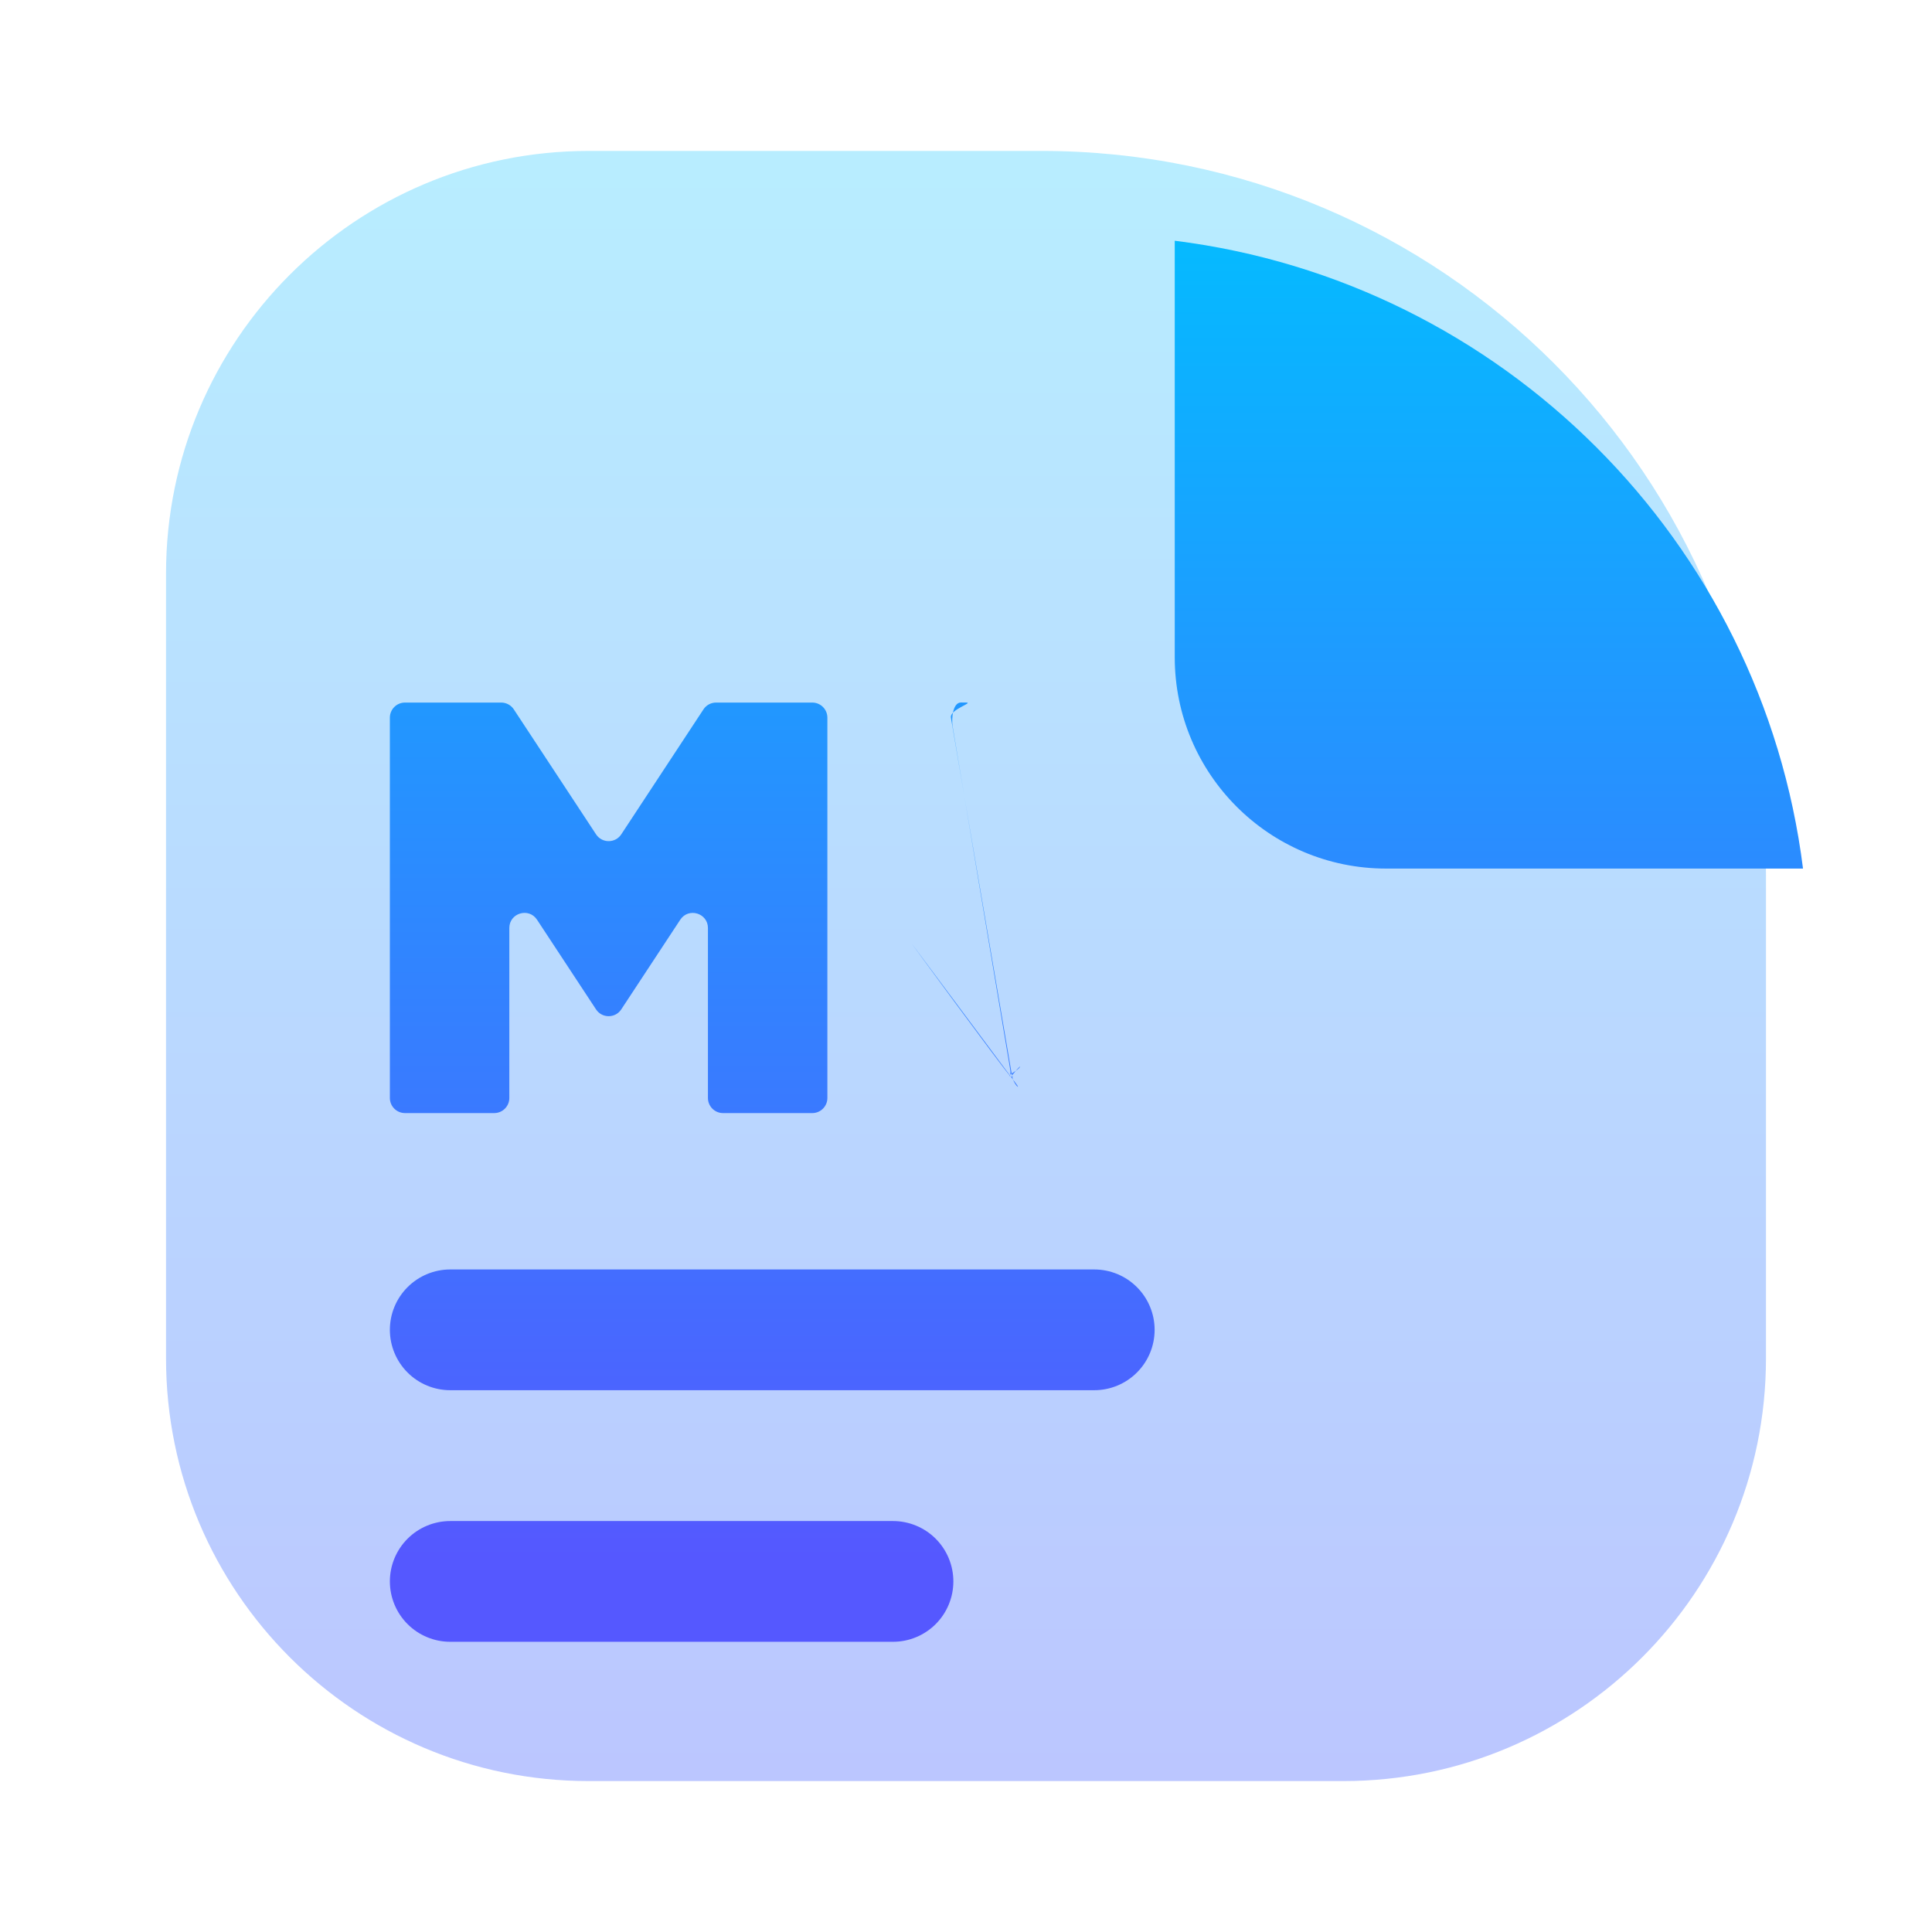 <?xml version="1.0" encoding="UTF-8" standalone="no"?>
<svg
   width="128"
   height="128"
   viewBox="0 0 128 128"
   fill="none"
   version="1.1"
   id="svg5"
   sodipodi:docname="text-markdown.svg"
   inkscape:version="1.3 (0e150ed6c4, 2023-07-21)"
   xmlns:inkscape="http://www.inkscape.org/namespaces/inkscape"
   xmlns:sodipodi="http://sodipodi.sourceforge.net/DTD/sodipodi-0.dtd"
   xmlns="http://www.w3.org/2000/svg"
   xmlns:svg="http://www.w3.org/2000/svg">
  <sodipodi:namedview
     id="namedview5"
     pagecolor="#ffffff"
     bordercolor="#000000"
     borderopacity="0.25"
     inkscape:showpageshadow="2"
     inkscape:pageopacity="0.0"
     inkscape:pagecheckerboard="0"
     inkscape:deskcolor="#d1d1d1"
     inkscape:zoom="4"
     inkscape:cx="-0.25"
     inkscape:cy="95.625"
     inkscape:window-width="1550"
     inkscape:window-height="1005"
     inkscape:window-x="184"
     inkscape:window-y="36"
     inkscape:window-maximized="1"
     inkscape:current-layer="svg5" />
  <path
     opacity="0.4"
     d="M11 38C11 22.536 23.536 10 39 10H69C95.51 10 117 31.49 117 58V90C117 105.464 104.464 118 89 118H39C23.536 118 11 105.464 11 90V38Z"
     fill="url(#paint0_linear_59_691)"
     id="path1" />
  <path
     fill-rule="evenodd"
     clip-rule="evenodd"
     d="M 119.454,57.545 H 91.83 c -7.732,0 -14,-6.268 -14,-14 v -27.595 c 21.701,2.706 38.903,19.899 41.624,41.595 z m -92.452,27.732 c 0.75,-0.75 1.768,-1.172 2.828,-1.172 h 42.667 c 1.061,0 2.078,0.421 2.828,1.172 0.75,0.75 1.172,1.768 1.172,2.828 0,1.061 -0.421,2.078 -1.172,2.828 -0.75,0.75 -1.768,1.172 -2.828,1.172 h -42.667 c -1.061,0 -2.078,-0.421 -2.828,-1.172 -0.75,-0.75 -1.172,-1.768 -1.172,-2.828 0,-1.061 0.421,-2.078 1.172,-2.828 z m 0,16.667 c 0.75,-0.75 1.768,-1.171 2.828,-1.171 h 29.333 c 1.061,0 2.078,0.421 2.829,1.171 0.75,0.75 1.171,1.768 1.171,2.829 0,1.061 -0.421,2.078 -1.171,2.828 -0.75,0.75 -1.768,1.172 -2.829,1.172 h -29.333 c -1.061,0 -2.078,-0.422 -2.828,-1.172 -0.75,-0.75 -1.172,-1.767 -1.172,-2.828 0,-1.061 0.421,-2.078 1.172,-2.829 z m -1.172,-29.2 c 0,0.552 0.448,1 1,1 h 5.914 c 0.552,0 1,-0.448 1,-1 v -11.261 c 0,-0.993 1.29,-1.379 1.835,-0.55 l 3.91,5.942 c 0.395,0.6 1.276,0.6 1.671,-2e-4 l 3.908,-5.94 c 0.545,-0.829 1.835,-0.443 1.835,0.55 v 11.26 c 0,0.552 0.448,1 1,1 h 5.913 c 0.552,0 1,-0.448 1,-1 v -25.198 c 0,-0.552 -0.448,-1 -1,-1 h -6.374 c -0.337,0 -0.65,0.169 -0.835,0.45 l -5.446,8.28 c -0.395,0.601 -1.276,0.601 -1.671,2e-4 l -5.449,-8.28 c -0.185,-0.281 -0.499,-0.45 -0.835,-0.45 h -6.376 c -0.552,0 -1,0.448 -1,1 z m 41.298,-1.383 c 0,0 -0.082,-0.066 -0.08,-0.105 l 0.047,-0.066 c 0.68,-0.84 0.573,-0.478 0.176,-0.225 l -0.179,0.115 c -0.466,0.297 -0.068,0.353 -0.159,-0.192 L 63.117,48.149 c -0.091,-0.545 0.004,-1.612 0.556,-1.607 l 0.328,0.003 c 0.552,0.004 -1.093,0.456 -1,1 l 4.053,23.757 c 0.093,0.544 0.607,0.956 0.277,0.513 L 60.453,62.582 c -0.465,-0.625 5.917,8.093 6.496,8.736 z"
     fill="url(#paint1_linear_59_691)"
     id="path2"
     sodipodi:nodetypes="csscccssssssscscssscscsscssssssscccsssssssssccccsssscccsssssssssscc" />
  <defs
     id="defs5">
    <linearGradient
       id="paint0_linear_59_691"
       x1="64"
       y1="118"
       x2="64"
       y2="10"
       gradientUnits="userSpaceOnUse">
      <stop
         stop-color="#5570FF"
         id="stop2" />
      <stop
         offset="1"
         stop-color="#4DD3FF"
         id="stop3" />
    </linearGradient>
    <linearGradient
       id="paint1_linear_59_691"
       x1="69.812"
       y1="103.227"
       x2="69.812"
       y2="10.405"
       gradientUnits="userSpaceOnUse">
      <stop
         stop-color="#5558FF"
         id="stop4" />
      <stop
         offset="1"
         stop-color="#00C0FF"
         id="stop5" />
    </linearGradient>
  </defs>
</svg>
